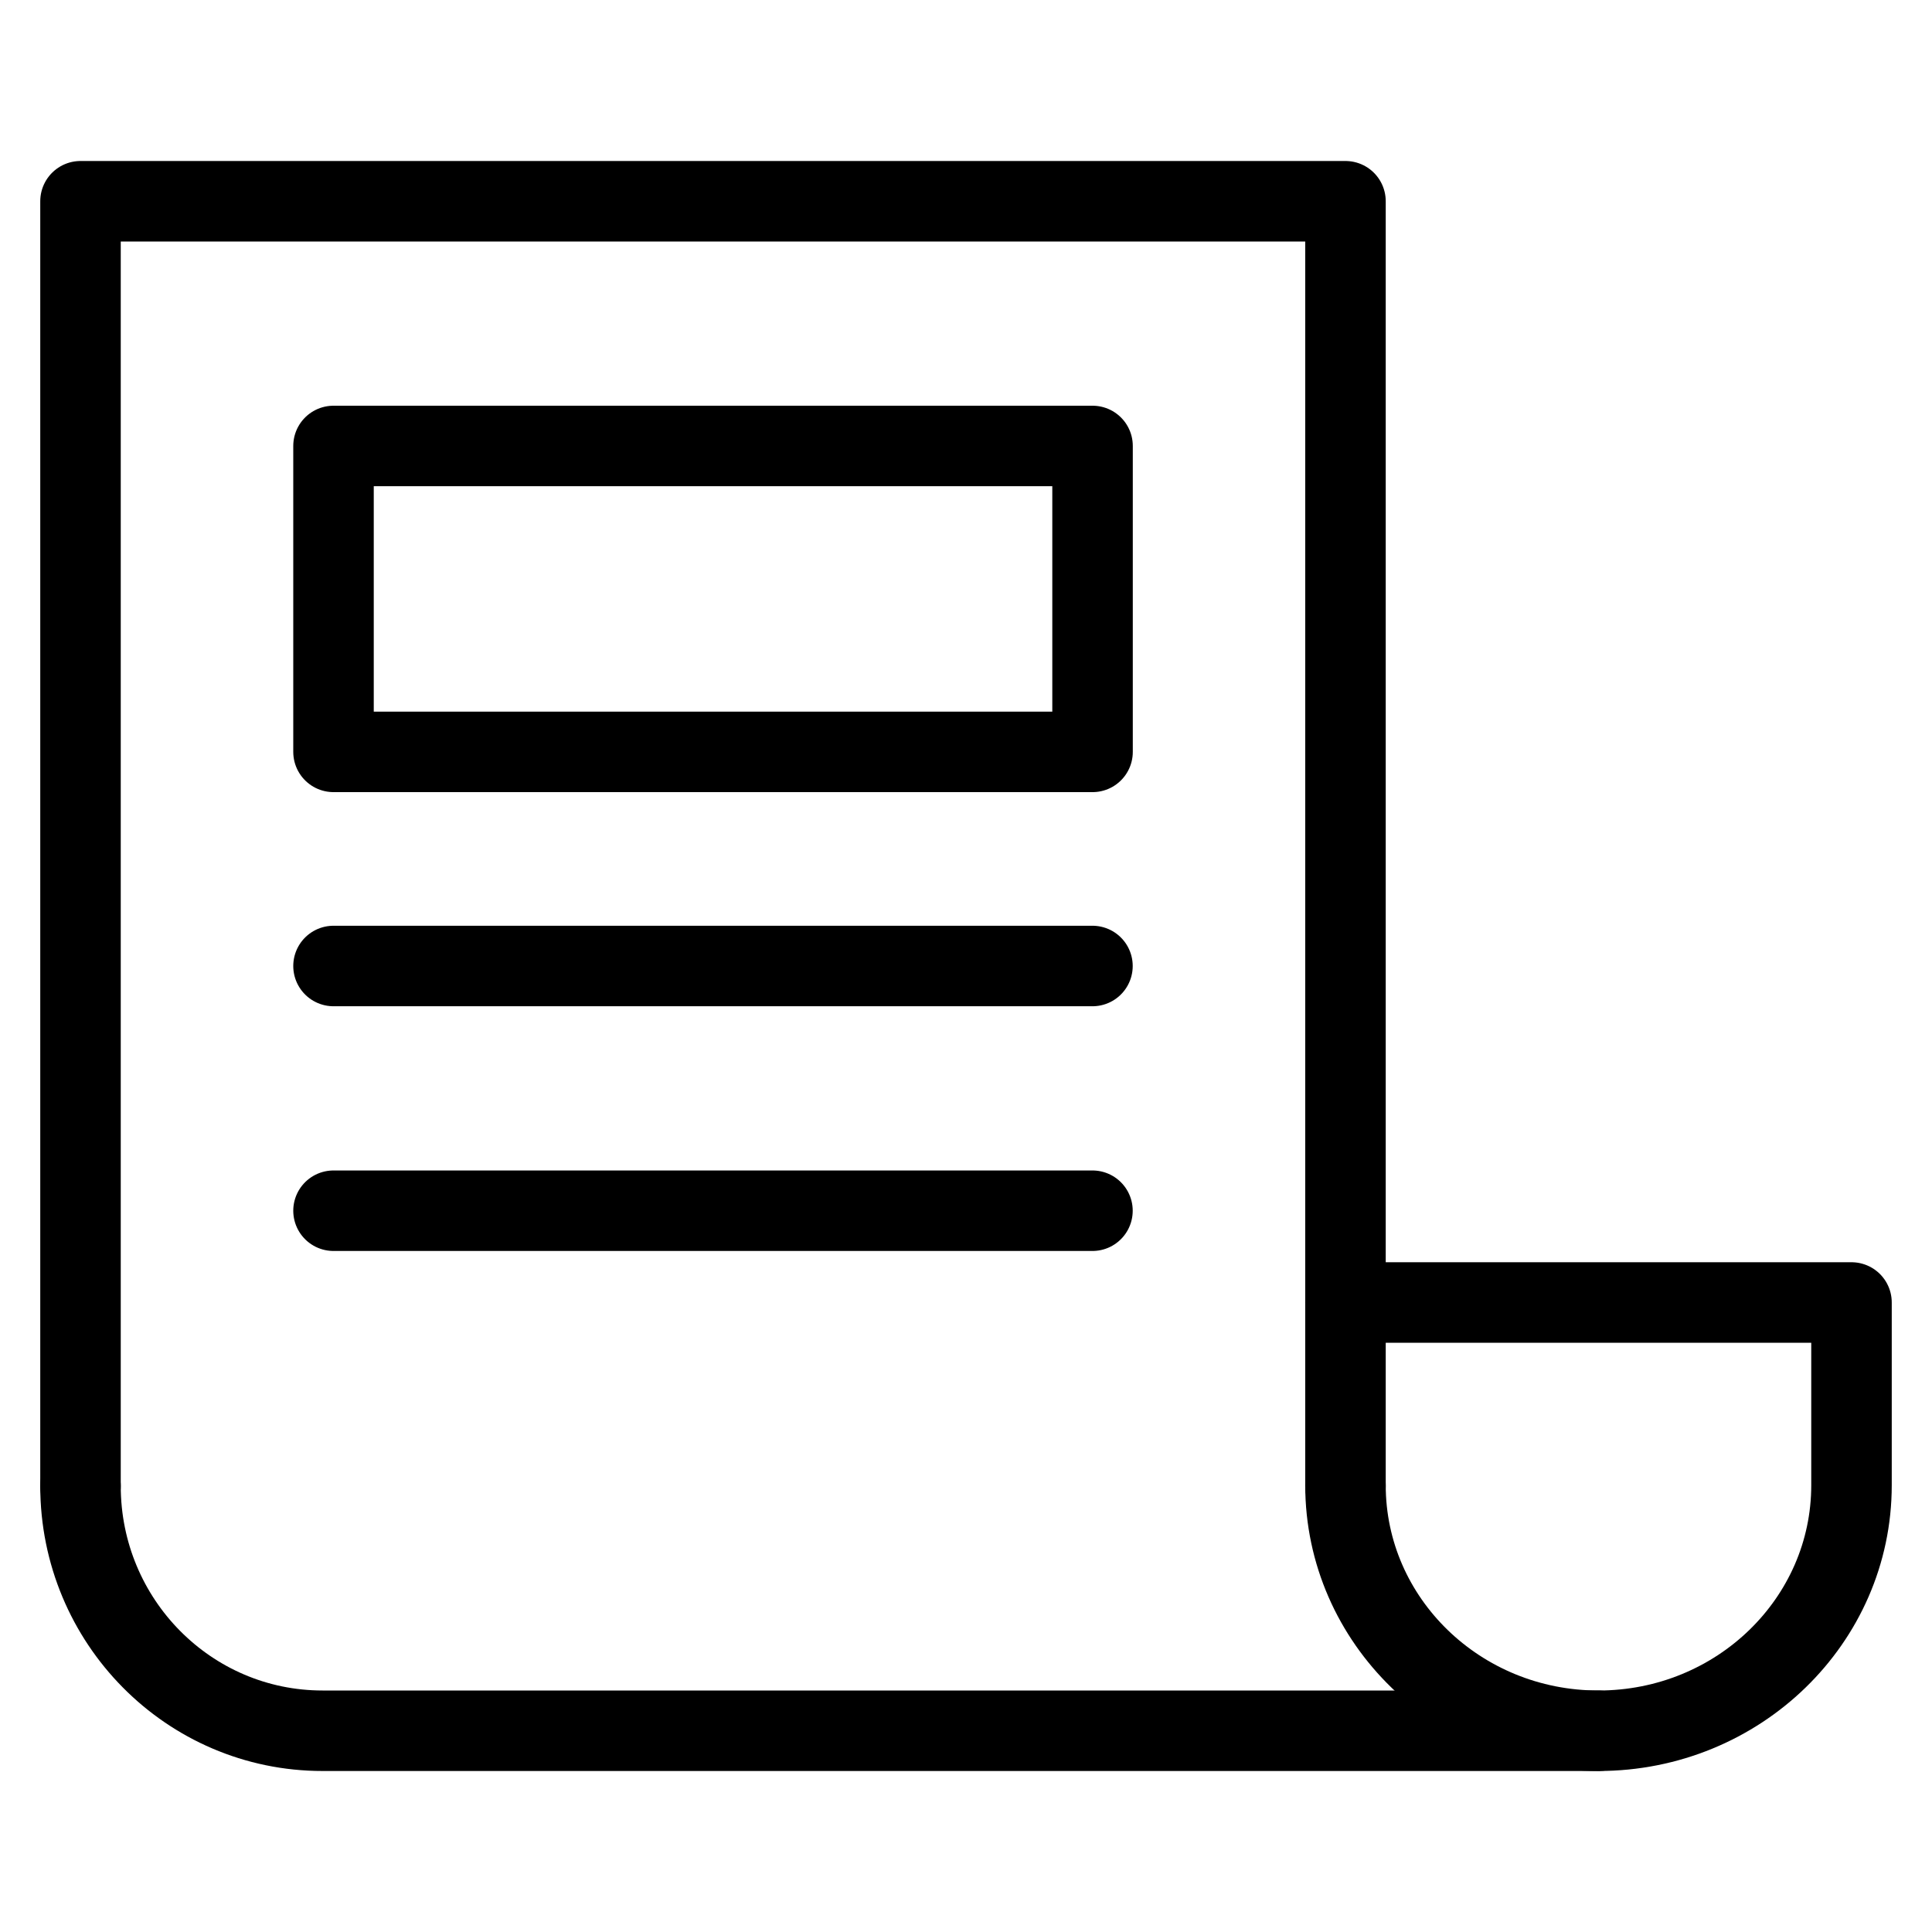 <svg xmlns="http://www.w3.org/2000/svg" width="24" height="24" viewBox="0 0 24 24">
    <g fill="none" fill-rule="evenodd">
        <g>
            <g>
                <path d="M0 0H24V24H0z" transform="translate(-1985 -1680) translate(1985 1680)"/>
                <g stroke="#000" stroke-linecap="round" stroke-linejoin="round">
                    <path d="M0 15.96L0 0 15.714 0 15.714 15.96" transform="translate(-1985 -1680) translate(1985 1680) translate(1 2.5)"/>
                    <path d="M15.714 13.68H22v2.27c0 1.684-1.407 3.05-3.143 3.05-1.736 0-3.143-1.366-3.143-3.05" transform="translate(-1985 -1680) translate(1985 1680) translate(1 2.5)"/>
                    <path d="M18.857 19H3.007C1.345 19 0 17.639 0 15.96M3.143 9.5L12.571 9.5M3.143 12.54L12.571 12.54M3.143 3.04H12.572V6.84H3.143z" transform="translate(-1985 -1680) translate(1985 1680) translate(1 2.5)"/>
                </g>
            </g>
        </g>
    </g>
</svg>
